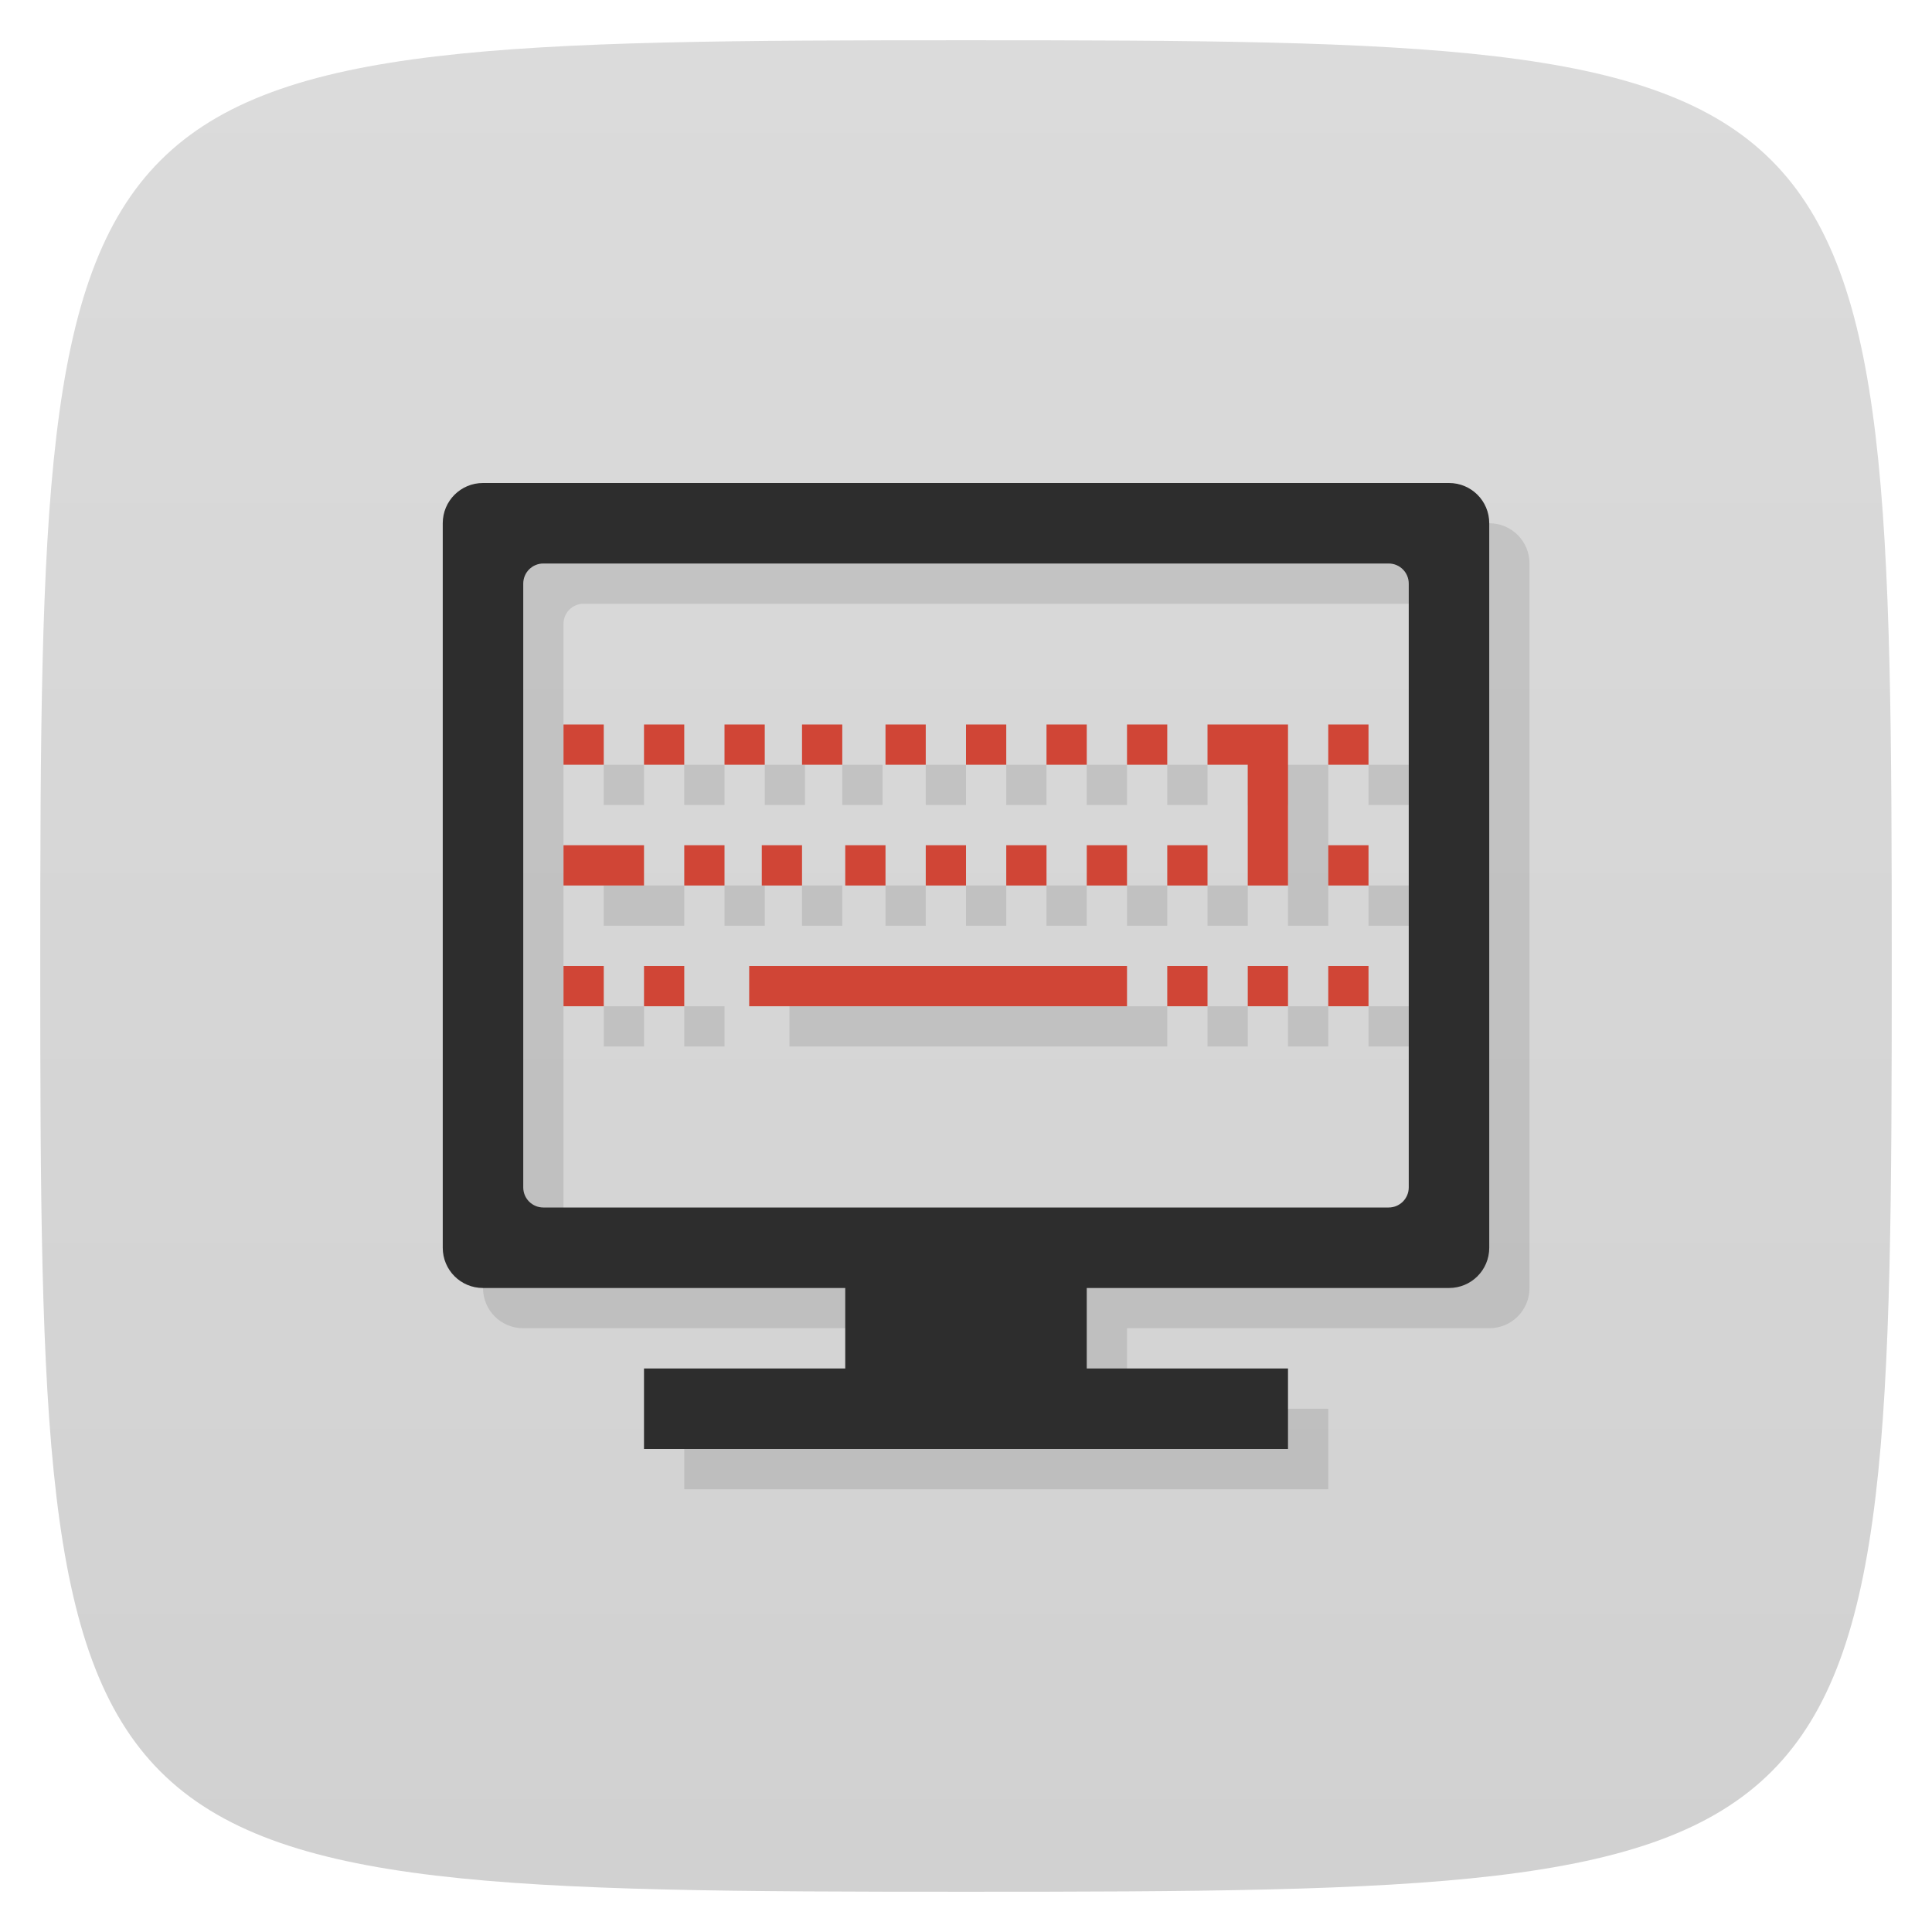 <svg viewBox="0 0 48 48" xmlns="http://www.w3.org/2000/svg" xmlns:xlink="http://www.w3.org/1999/xlink">
  <linearGradient id="a" gradientTransform="matrix(0 -1 1 0 -0 48)" gradientUnits="userSpaceOnUse" x1="1" x2="47">
    <stop offset="0" stop-color="#d1d1d1"/>
    <stop offset="1" stop-color="#dbdbdb"/>
  </linearGradient>
  <path d="m47 24c0 22.703-.297 23-23 23-22.703 0-23-.297-23-23 0-22.703.297-23 23-23 22.703 0 23 .297 23 23z" fill="url(#a)"/>
  <path d="m30.922 18v1.398h-.77v-1.398m.77 0" opacity=".1" transform="translate(1 1)"/>
  <path d="m13 13c-.554 0-1 .446-1 1v18c0 .554.446 1 1 1h9v2h-5v2h16v-2h-5v-2h9c .554 0 1-.446 1-1v-18c0-.554-.446-1-1-1zm1.5 2h21c .277 0 .5.223.5.5v15c0 .277-.223.5-.5.5h-21c-.277 0-.5-.223-.5-.5v-15c0-.277.223-.5.5-.5m.5 4v1h1v-1zm2 0v1h1v-1zm2 0v1h1v-1zm1.926 0v1h1v-1zm2.074 0v1h1v-1zm2 0v1h1v-1zm2 0v1h1v-1zm2 0v1h1v-1zm2 0v1h1v3h1v-4zm3 0v1h1v-1zm-19 3v1h2v-1zm3 0v1h1v-1zm1.926 0v1h1v-1zm2.074 0v1h1v-1zm2 0v1h1v-1zm2 0v1h1v-1zm2 0v1h1v-1zm2 0v1h1v-1zm4 0v1h1v-1zm-19 3v1h1v-1zm2 0v1h1v-1zm2.613 0v1h9.387v-1m1 0v1h1v-1zm2 0v1h1v-1zm2 0v1h1v-1z" opacity=".1"/>
  <path d="m12 12c-.554 0-1 .446-1 1v18c0 .554.446 1 1 1h9v2h-5v2h16v-2h-5v-2h9c .554 0 1-.446 1-1v-18c0-.554-.446-1-1-1zm1.5 2h21c .277 0 .5.223.5.5v15c0 .277-.223.5-.5.5h-21c-.277 0-.5-.223-.5-.5v-15c0-.277.223-.5.5-.5z" fill="#2d2d2d"/>
  <path d="m14 18v1h1v-1zm2 0v1h1v-1zm2 0v1h1v-1zm1.926 0v1h1v-1zm2.074 0v1h1v-1zm2 0v1h1v-1zm2 0v1h1v-1zm2 0v1h1v-1zm2 0v1h1v3h1v-4zm3 0v1h1v-1zm-19 3v1h2v-1zm3 0v1h1v-1zm1.926 0v1h1v-1zm2.074 0v1h1v-1zm2 0v1h1v-1zm2 0v1h1v-1zm2 0v1h1v-1zm2 0v1h1v-1zm4 0v1h1v-1zm-19 3v1h1v-1zm2 0v1h1v-1zm2.613 0v1h9.387v-1m1 0v1h1v-1zm2 0v1h1v-1zm2 0v1h1v-1z" fill="#d04536"/>
</svg>
